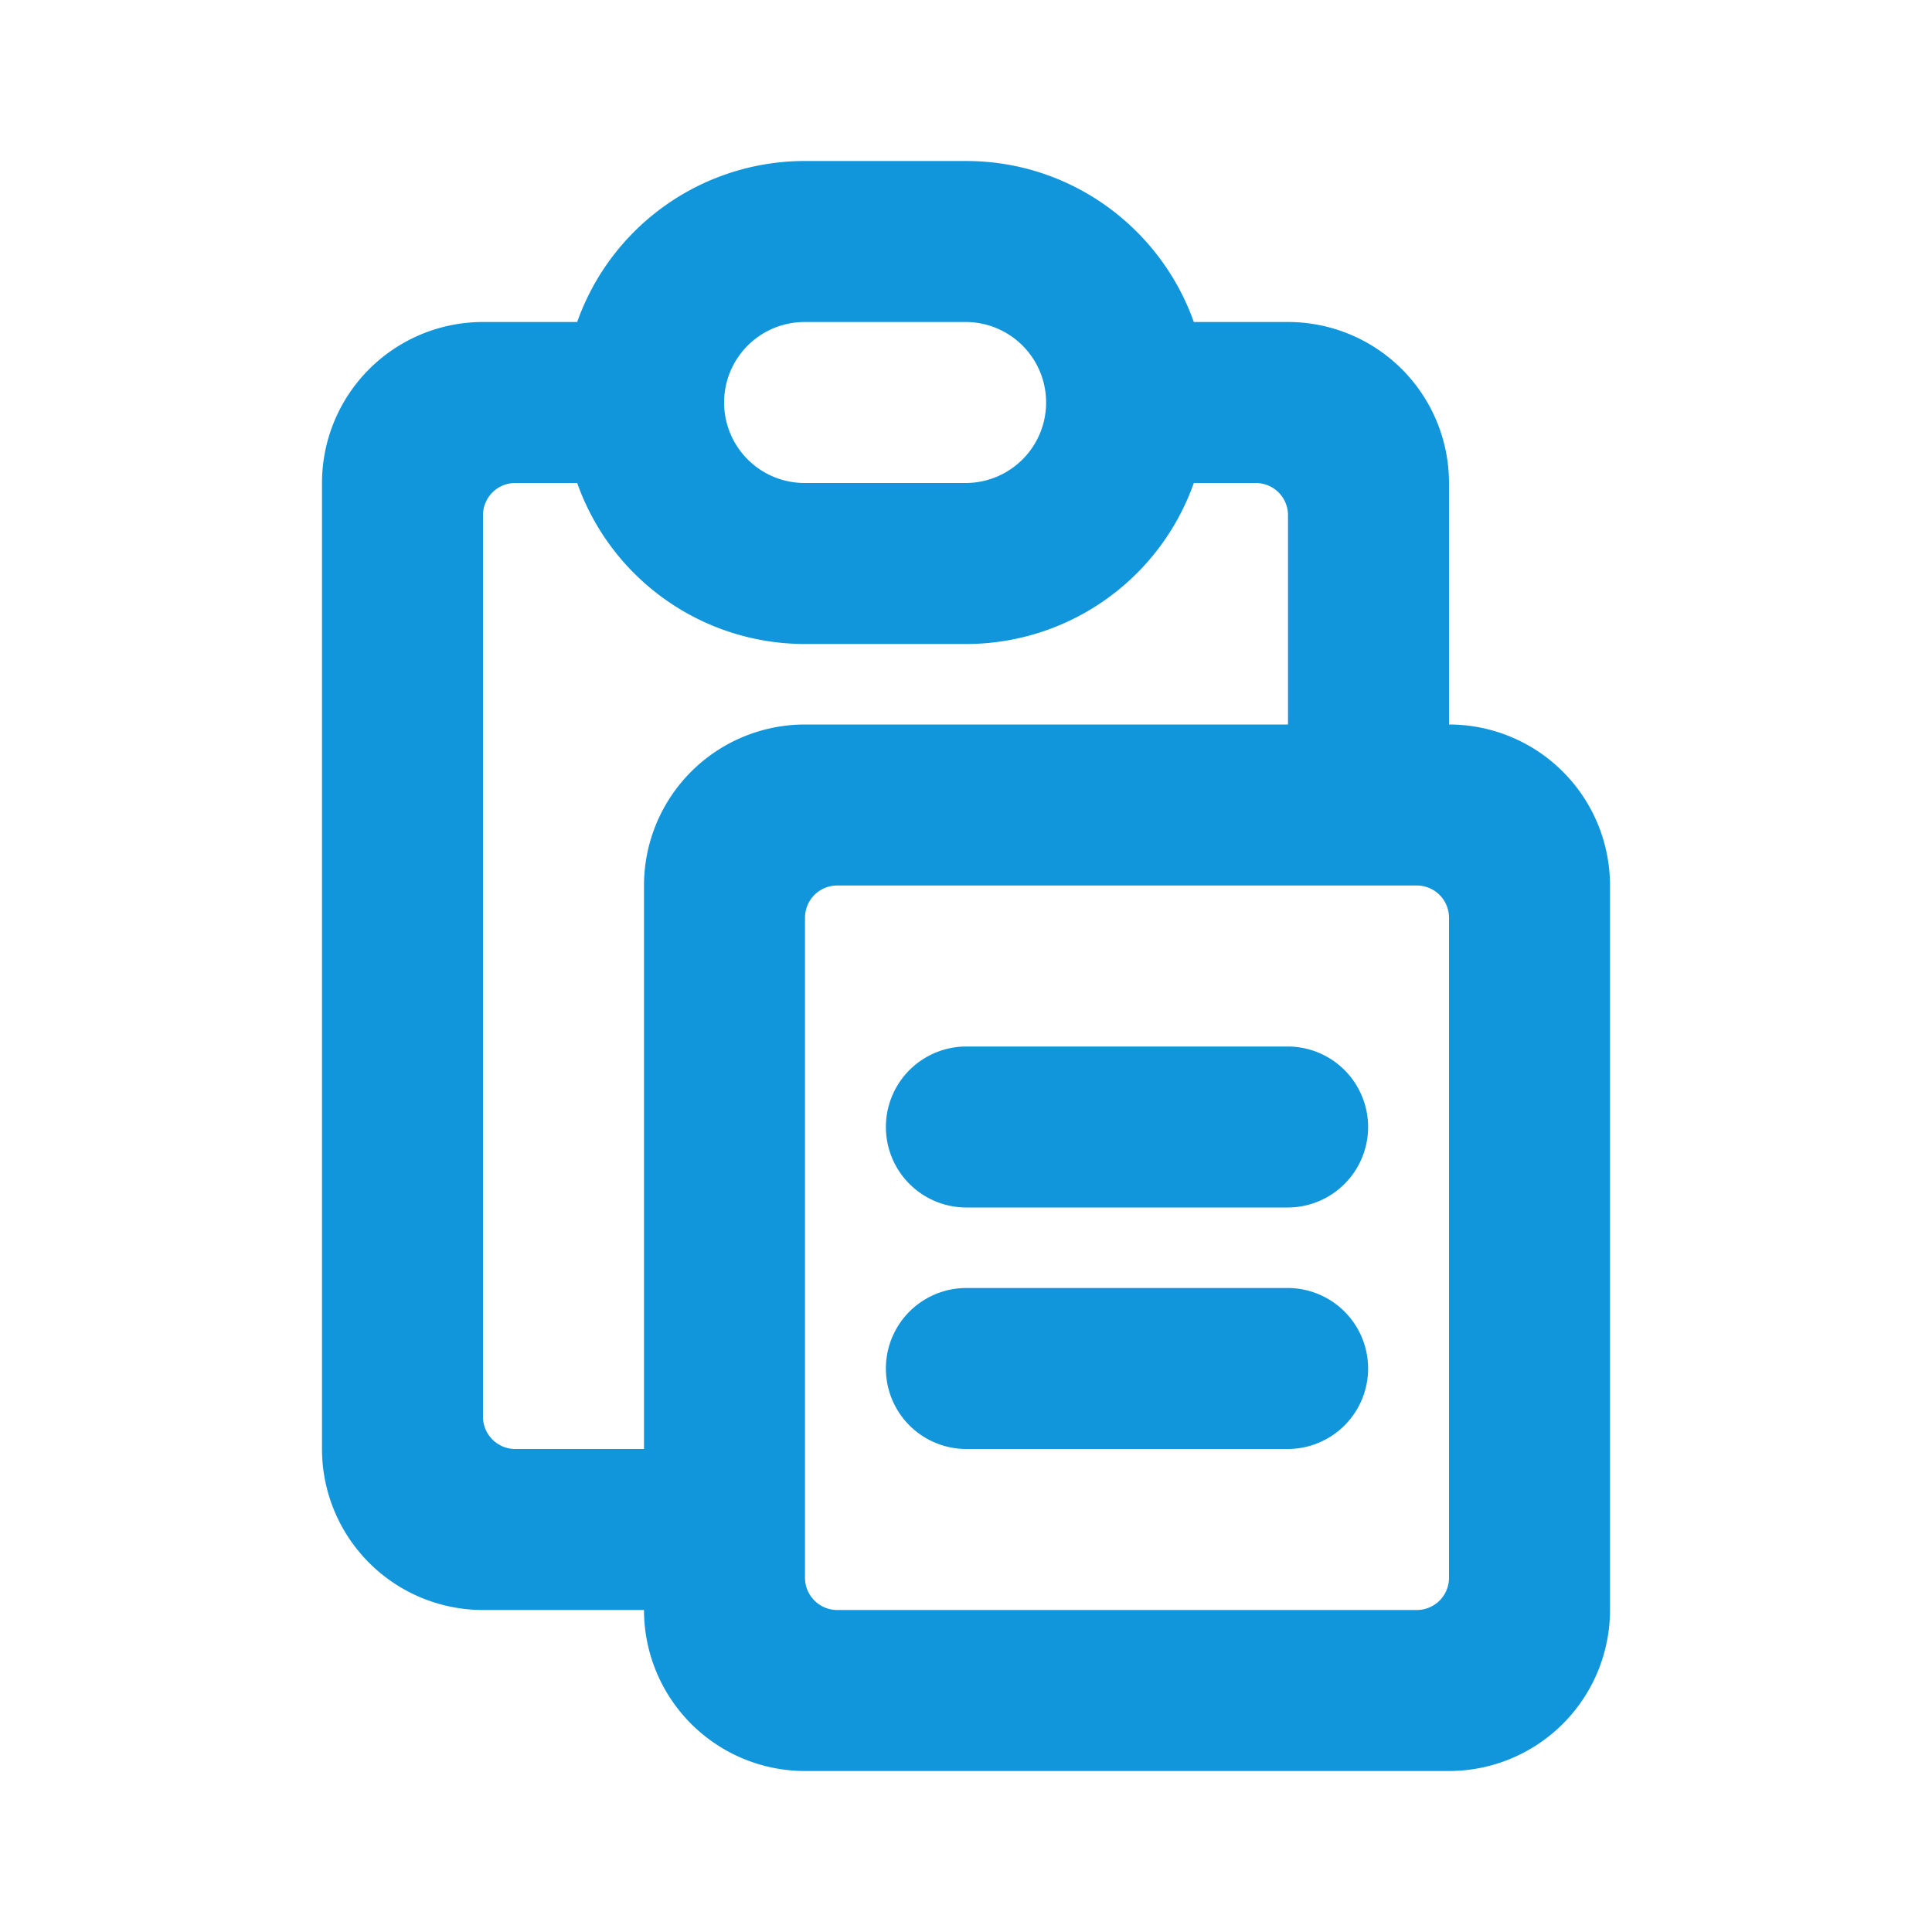 <?xml version="1.0" standalone="no"?><!DOCTYPE svg PUBLIC "-//W3C//DTD SVG 1.1//EN" "http://www.w3.org/Graphics/SVG/1.1/DTD/svg11.dtd"><svg t="1683982914202" class="icon" viewBox="0 0 1024 1024" version="1.1" xmlns="http://www.w3.org/2000/svg" p-id="1695" xmlns:xlink="http://www.w3.org/1999/xlink" width="200" height="200"><path d="M305.92 170.667A128.043 128.043 0 0 1 426.667 85.333h85.333c55.723 0 103.125 35.627 120.747 85.333H682.667a85.333 85.333 0 0 1 85.333 85.333v128a85.333 85.333 0 0 1 85.333 85.333v384a85.333 85.333 0 0 1-85.333 85.333h-341.333a85.333 85.333 0 0 1-85.333-85.333H256a85.333 85.333 0 0 1-85.333-85.333V256a85.333 85.333 0 0 1 85.333-85.333h49.92z m0 85.333H273.067a17.067 17.067 0 0 0-17.067 17.067v477.867c0 9.387 7.68 17.067 17.067 17.067H341.333v-298.667a85.333 85.333 0 0 1 85.333-85.333h256V273.067a17.067 17.067 0 0 0-17.067-17.067h-32.853A128.043 128.043 0 0 1 512 341.333h-85.333a128.043 128.043 0 0 1-120.747-85.333zM426.667 170.667a42.667 42.667 0 1 0 0 85.333h85.333a42.667 42.667 0 0 0 0-85.333h-85.333z m0 315.733v349.867c0 9.387 7.68 17.067 17.067 17.067h307.2a17.067 17.067 0 0 0 17.067-17.067v-349.867a17.067 17.067 0 0 0-17.067-17.067h-307.2a17.067 17.067 0 0 0-17.067 17.067z m85.333 196.267h170.667a42.667 42.667 0 0 1 0 85.333h-170.667a42.667 42.667 0 0 1 0-85.333z m0-128h170.667a42.667 42.667 0 0 1 0 85.333h-170.667a42.667 42.667 0 0 1 0-85.333z" fill="#1296db" p-id="1696"></path></svg>